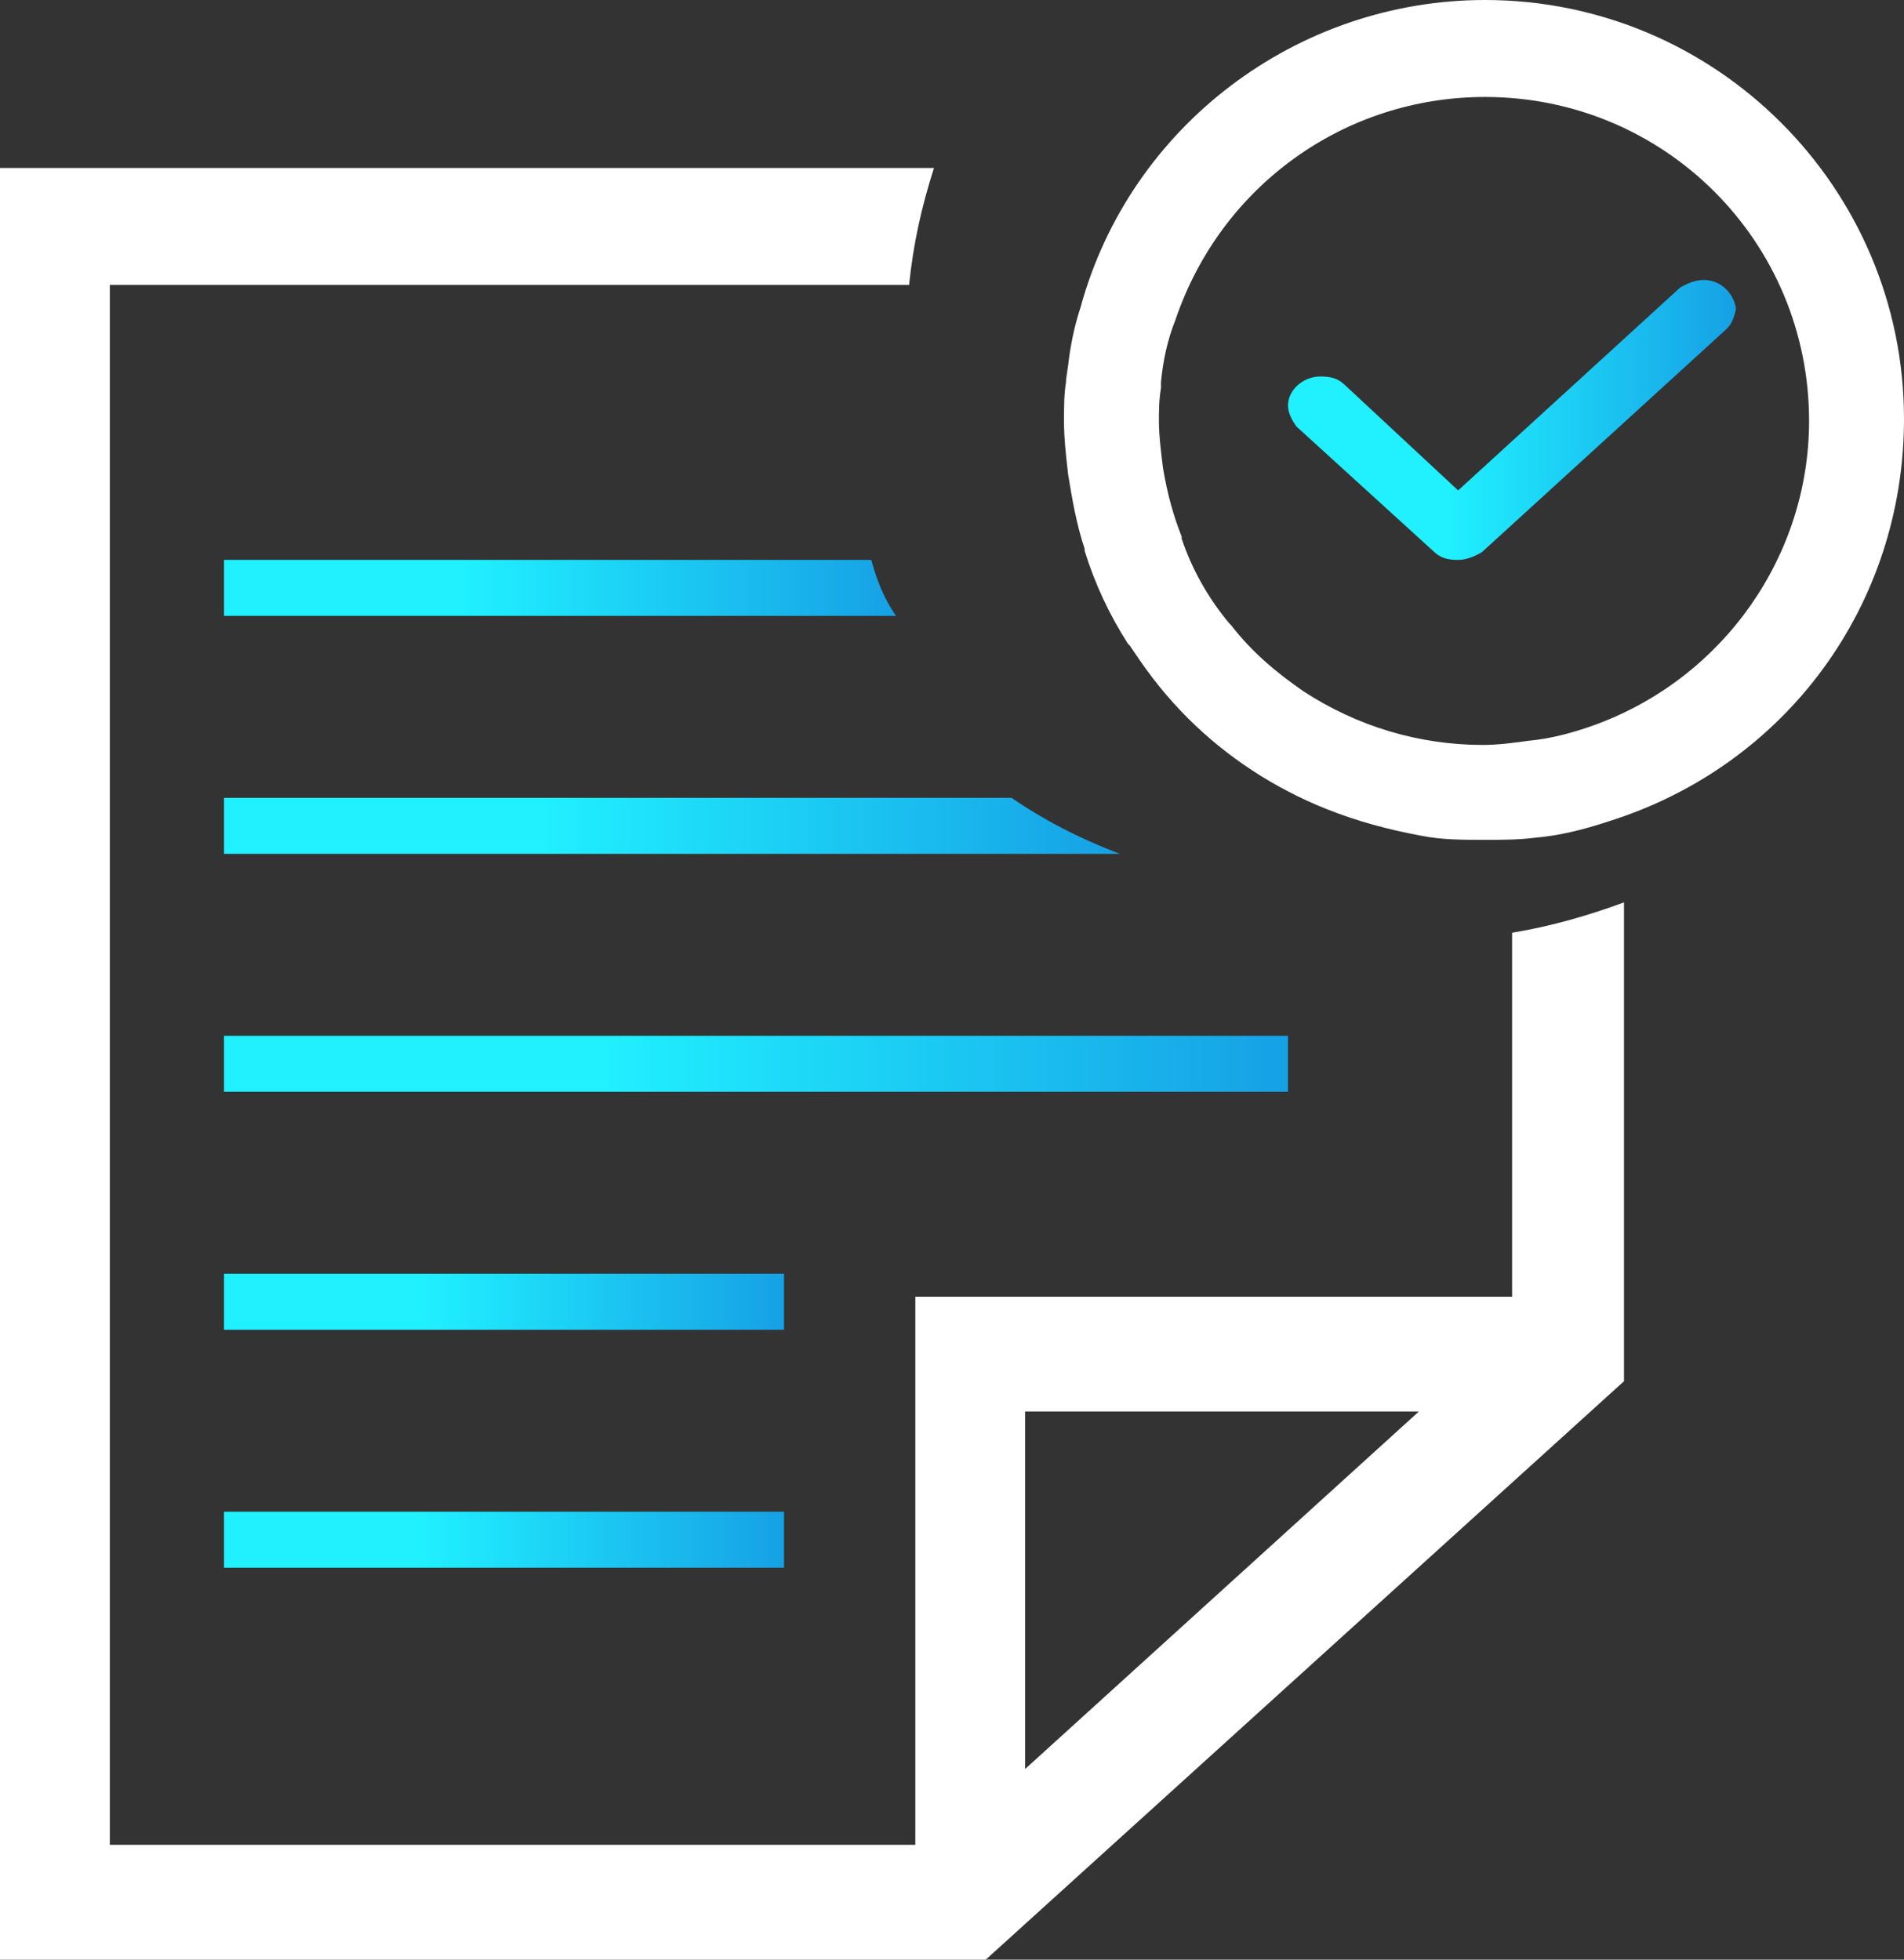 <?xml version="1.0" encoding="UTF-8"?>
<svg width="34px" height="35px" viewBox="0 0 34 35" version="1.1" xmlns="http://www.w3.org/2000/svg" xmlns:xlink="http://www.w3.org/1999/xlink">
    <rect x="0" y="0" width="34" height="35" fill="#333333" stroke="none"/>
    <!-- Generator: Sketch 48.2 (47327) - http://www.bohemiancoding.com/sketch -->
    <title>Title Icon</title>
    <desc>Created with Sketch.</desc>
    <defs>
        <linearGradient x1="113.409%" y1="55.58%" x2="35.661%" y2="55.58%" id="linearGradient-1">
            <stop stop-color="#1490E0" offset="0%"></stop>
            <stop stop-color="#20F0FF" offset="100%"></stop>
        </linearGradient>
    </defs>
    <g id="Mobile" stroke="none" stroke-width="1" fill="none" fill-rule="evenodd" transform="translate(-30, -1362)">
        <g id="Background" transform="translate(-448, -1)" fill-rule="nonzero">
            <g id="Group-39" transform="translate(476, 1007)">
                <g id="Group-13">
                    <g id="POC" transform="translate(2, 296)">
                        <g id="Group-10" transform="translate(0, 60)">
                            <g id="Section-1">
                                <g id="Title-Icon">
                                    <path d="M27.002,23.16 L16.345,23.16 L16.345,32.949 L1.961,32.949 L1.961,5.089 L16.234,5.089 C16.308,4.354 16.456,3.696 16.678,3 L0,3 L0,35 L17.603,35 L29,24.669 L29,16.117 C28.371,16.349 27.705,16.543 27.002,16.659 L27.002,23.16 Z M18.306,31.595 L18.306,25.21 L25.337,25.21 L18.306,31.595 Z" id="Shape" fill="#FFFFFF"></path>
                                    <path d="M4,10 L4,11 L16,11 C15.78,10.685 15.654,10.352 15.559,10 L4,10 Z" id="Shape" fill="url(#linearGradient-1)"></path>
                                    <path d="M18.063,14.25 L4,14.25 L4,15.25 L20,15.25 C19.265,14.972 18.63,14.639 18.063,14.25 Z" id="Shape" fill="url(#linearGradient-1)"></path>
                                    <rect id="Rectangle-path" fill="url(#linearGradient-1)" x="4" y="18.5" width="19" height="1"></rect>
                                    <rect id="Rectangle-path" fill="url(#linearGradient-1)" x="4" y="22.75" width="10" height="1"></rect>
                                    <rect id="Rectangle-path" fill="url(#linearGradient-1)" x="4" y="27" width="10" height="1"></rect>
                                    <path d="M26.518,0 C23.165,0 20.179,2.248 19.295,5.491 C19.184,5.823 19.111,6.192 19.074,6.523 L19.037,6.781 C19.037,6.781 19.037,6.818 19.037,6.818 C19,7.039 19,7.26 19,7.518 C19,7.85 19.037,8.145 19.074,8.477 C19.147,8.919 19.221,9.361 19.369,9.803 C19.369,9.803 19.369,9.84 19.369,9.84 C19.553,10.43 19.811,10.983 20.143,11.499 C20.143,11.499 20.143,11.499 20.143,11.499 C20.143,11.499 20.179,11.536 20.179,11.536 L20.253,11.646 C20.548,12.088 20.843,12.457 21.211,12.826 C21.912,13.526 22.759,14.079 23.681,14.447 C24.233,14.668 24.786,14.816 25.376,14.926 C25.744,15 26.113,15 26.518,15 C26.813,15 27.108,15 27.403,14.963 C27.845,14.926 28.287,14.816 28.73,14.668 C31.899,13.673 34,10.799 34,7.482 C34,3.354 30.646,0 26.518,0 Z M28.509,12.936 C28.103,13.084 27.698,13.194 27.292,13.231 C27.034,13.268 26.74,13.305 26.482,13.305 C25.339,13.305 24.233,12.973 23.275,12.346 C22.796,12.015 22.354,11.646 21.985,11.167 L21.948,11.13 C21.948,11.13 21.948,11.13 21.948,11.13 C21.58,10.688 21.285,10.172 21.101,9.619 C21.101,9.619 21.101,9.582 21.101,9.582 C20.953,9.214 20.843,8.808 20.769,8.366 C20.732,8.071 20.695,7.776 20.695,7.518 C20.695,7.518 20.695,7.518 20.695,7.518 C20.695,7.334 20.695,7.15 20.732,6.929 C20.732,6.929 20.732,6.929 20.732,6.892 L20.732,6.818 C20.769,6.45 20.843,6.081 20.99,5.713 C21.801,3.317 24.012,1.732 26.518,1.732 C29.725,1.732 32.305,4.312 32.305,7.518 C32.305,9.914 30.794,12.088 28.509,12.936 Z" id="Shape" fill="#FFFFFF"></path>
                                    <path d="M30.423,5 C30.269,5 30.115,5.069 30,5.138 L26.038,8.759 L24,6.862 C23.885,6.759 23.769,6.724 23.577,6.724 C23.269,6.724 23,6.966 23,7.241 C23,7.379 23.077,7.517 23.154,7.621 L25.615,9.862 C25.731,9.966 25.846,10 26.038,10 C26.192,10 26.346,9.931 26.462,9.862 L30.808,5.897 C30.923,5.793 30.962,5.69 31,5.517 C30.962,5.241 30.731,5 30.423,5 Z" id="Shape" fill="url(#linearGradient-1)"></path>
                                </g>
                            </g>
                        </g>
                    </g>
                </g>
            </g>
        </g>
    </g>
</svg>